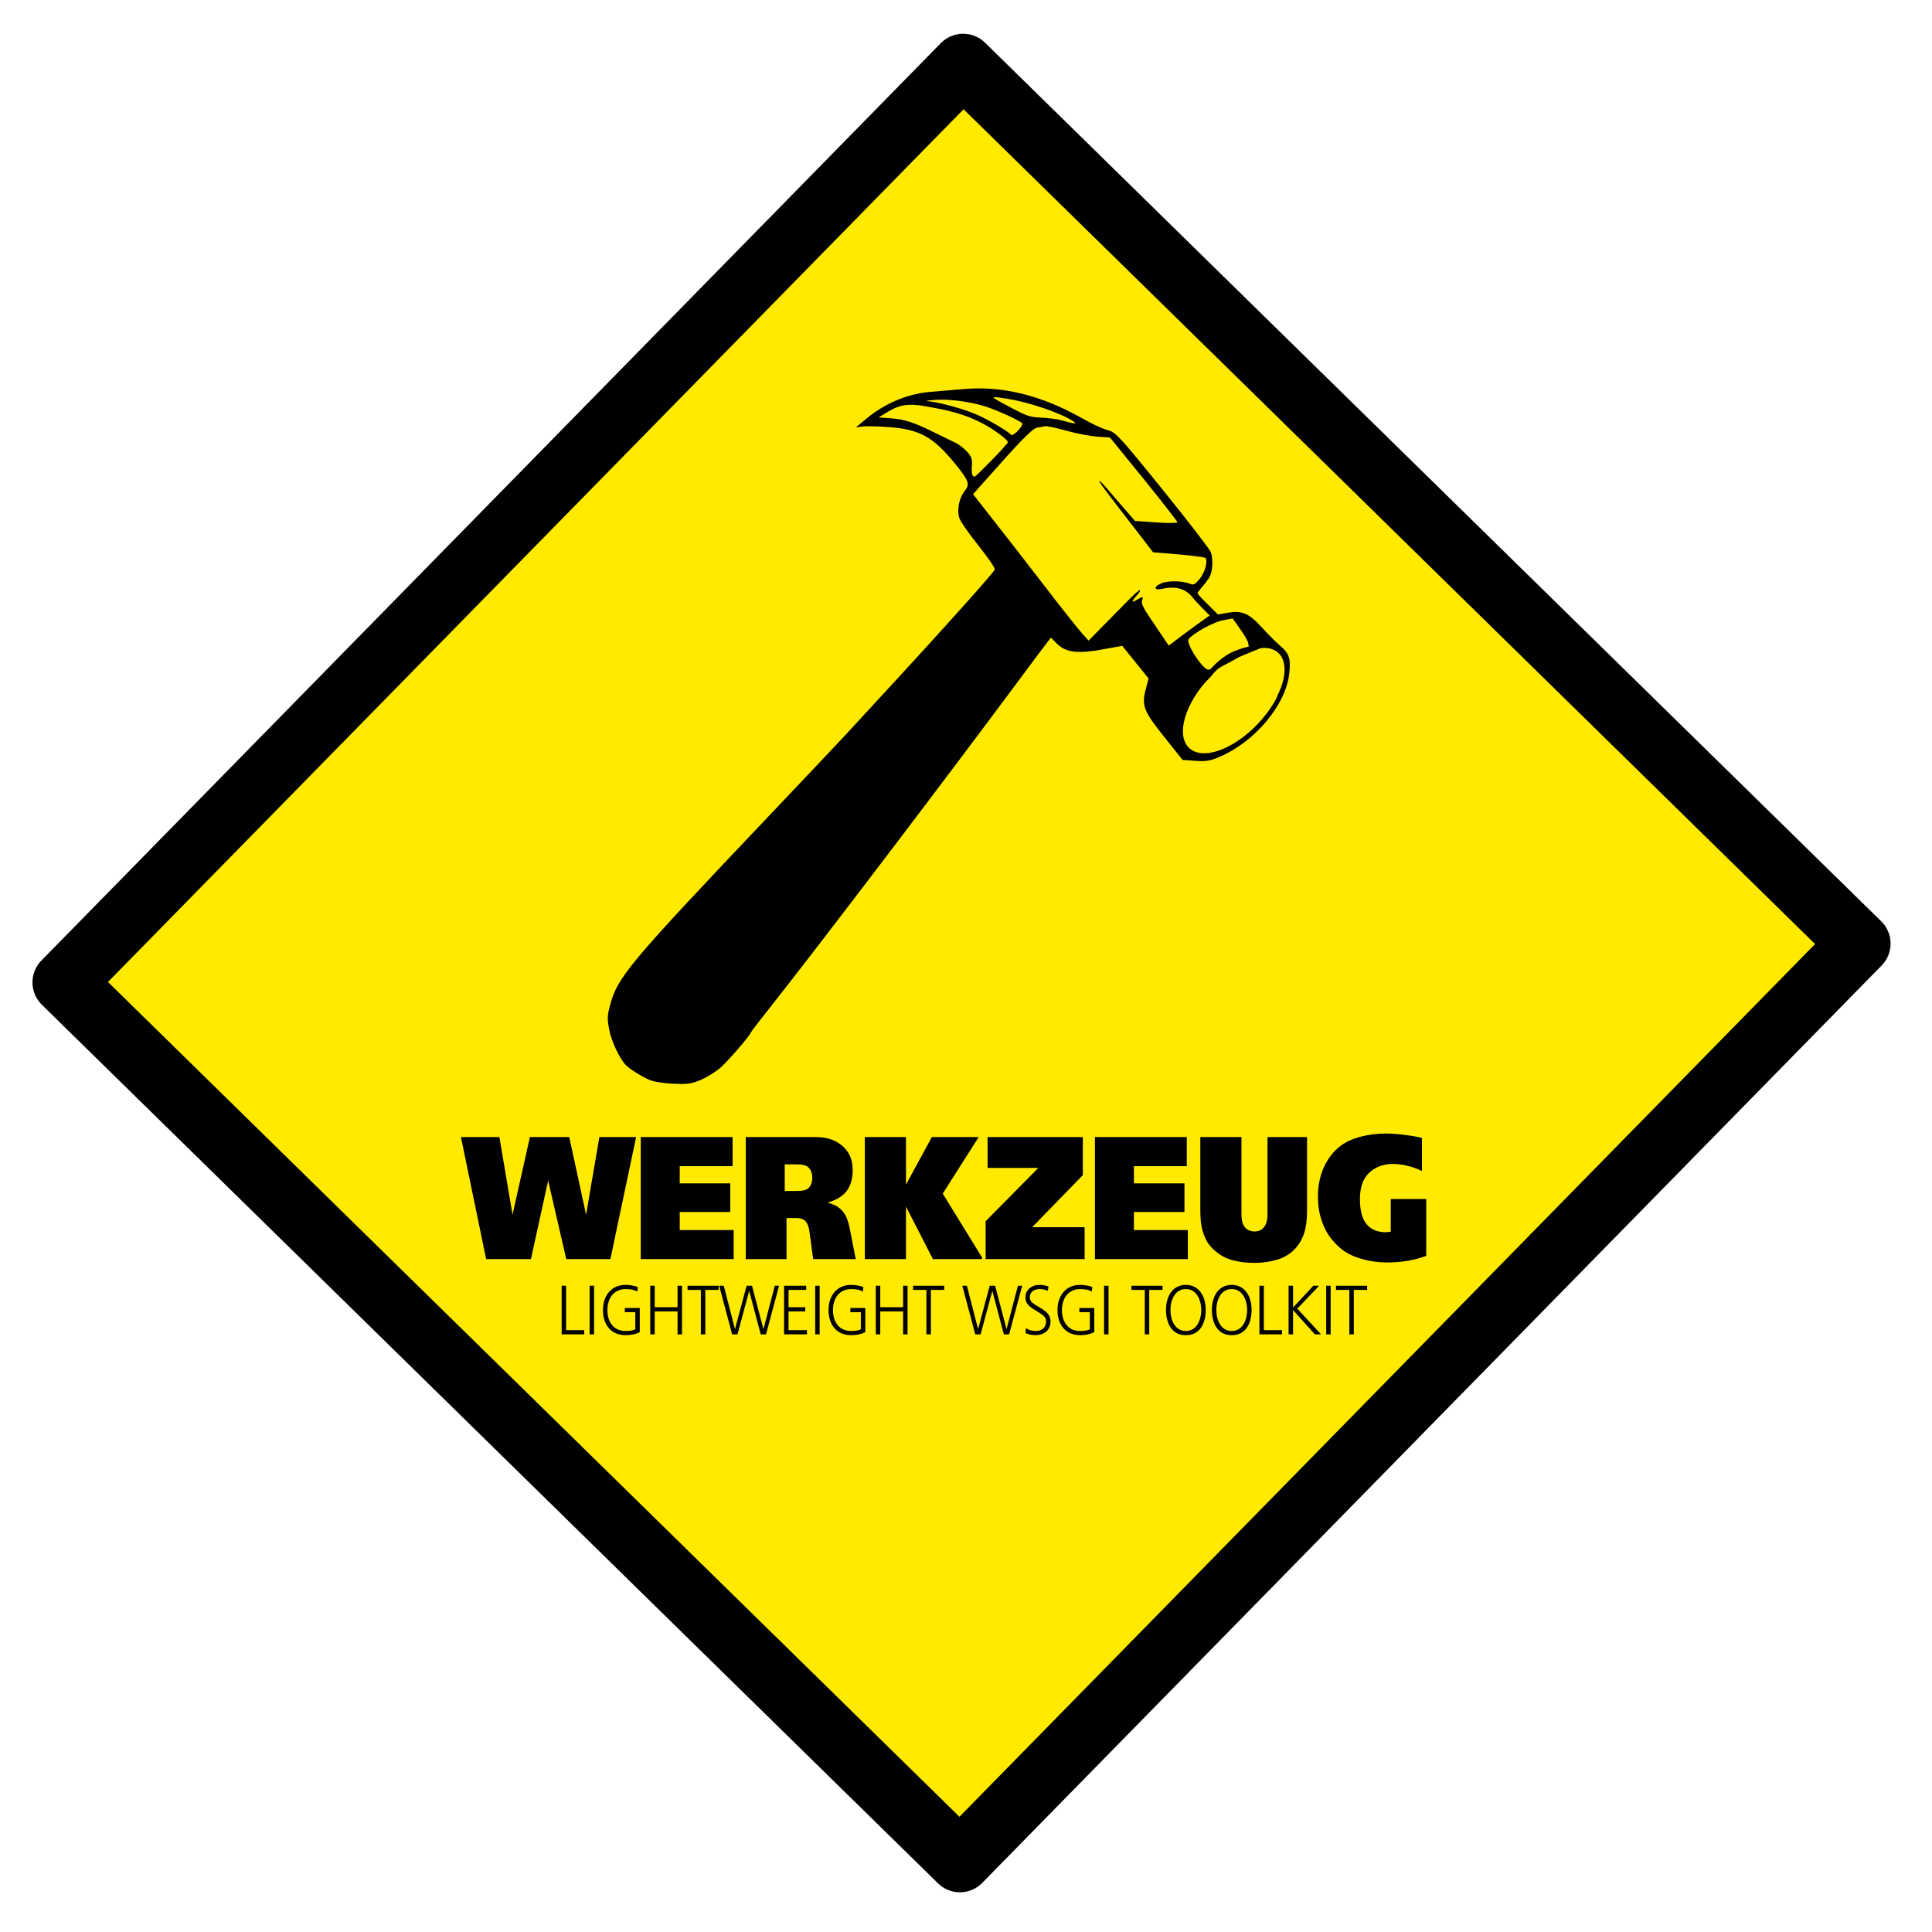 <?xml version="1.0" encoding="UTF-8" standalone="no"?>
<!-- Created with Inkscape (http://www.inkscape.org/) -->
<svg
   xmlns:dc="http://purl.org/dc/elements/1.1/"
   xmlns:cc="http://web.resource.org/cc/"
   xmlns:rdf="http://www.w3.org/1999/02/22-rdf-syntax-ns#"
   xmlns:svg="http://www.w3.org/2000/svg"
   xmlns="http://www.w3.org/2000/svg"
   xmlns:sodipodi="http://sodipodi.sourceforge.net/DTD/sodipodi-0.dtd"
   xmlns:inkscape="http://www.inkscape.org/namespaces/inkscape"
   width="200"
   height="200"
   id="svg2"
   sodipodi:version="0.32"
   inkscape:version="0.44"
   version="1.0"
   sodipodi:docbase="/home/blackbird/Development/werkzeug/trunk/artwork"
   sodipodi:docname="logo.svg"
   inkscape:export-filename="/home/blackbird/Development/werkzeug/trunk/artwork/logo.png"
   inkscape:export-xdpi="230.39999"
   inkscape:export-ydpi="230.39999">
  <defs
     id="defs4" />
  <sodipodi:namedview
     id="base"
     pagecolor="#ffffff"
     bordercolor="#666666"
     borderopacity="1.0"
     gridtolerance="10000"
     guidetolerance="10"
     objecttolerance="10"
     inkscape:pageopacity="0.0"
     inkscape:pageshadow="2"
     inkscape:zoom="3.959798"
     inkscape:cx="143.42653"
     inkscape:cy="93.977084"
     inkscape:document-units="px"
     inkscape:current-layer="layer1"
     width="200px"
     height="200px"
     showguides="true"
     inkscape:guide-bbox="true"
     inkscape:window-width="1396"
     inkscape:window-height="975"
     inkscape:window-x="0"
     inkscape:window-y="24" />
  <g
     inkscape:label="Layer 1"
     inkscape:groupmode="layer"
     id="layer1">
    <rect
       style="opacity:1;fill:#ffea00;fill-opacity:1;fill-rule:evenodd;stroke:black;stroke-width:6.476;stroke-linecap:butt;stroke-linejoin:round;stroke-miterlimit:4;stroke-dasharray:none;stroke-dashoffset:0;stroke-opacity:1"
       id="rect4120"
       width="129.929"
       height="133.008"
       x="75.917"
       y="-65"
       transform="matrix(0.714,0.7,-0.7,0.714,0,0)" />
    <path
       transform="scale(0.941,1.063)"
       style="font-size:16.852px;font-style:normal;font-variant:normal;font-weight:normal;font-stretch:normal;text-align:start;line-height:125%;writing-mode:lr-tb;text-anchor:start;fill:black;fill-opacity:1;stroke:none;stroke-width:1px;stroke-linecap:butt;stroke-linejoin:miter;stroke-opacity:1;font-family:Frutiger"
       d="M 58.294,110.733 L 62.623,110.733 L 64.474,118.287 L 65.939,110.733 L 69.979,110.733 L 67.149,122.615 L 62.294,122.615 L 60.302,114.971 L 58.41,122.615 L 53.481,122.615 L 50.708,110.733 L 54.937,110.733 L 56.385,118.287 L 58.294,110.733 M 70.489,110.733 L 80.594,110.733 L 80.594,113.564 L 74.777,113.564 L 74.777,115.242 L 80.339,115.242 L 80.339,118.032 L 74.777,118.032 L 74.777,119.785 L 80.709,119.785 L 80.709,122.615 L 70.489,122.615 L 70.489,110.733 M 82.042,110.733 L 89.514,110.733 C 90.079,110.733 90.515,110.761 90.822,110.815 C 91.272,110.892 91.689,111.027 92.073,111.219 C 92.457,111.411 92.781,111.649 93.044,111.934 C 93.313,112.214 93.505,112.516 93.62,112.84 C 93.741,113.158 93.801,113.531 93.801,113.959 C 93.801,114.326 93.76,114.655 93.678,114.946 C 93.596,115.237 93.489,115.487 93.357,115.695 C 93.225,115.903 93.072,116.082 92.896,116.23 C 92.655,116.438 92.378,116.617 92.065,116.765 C 91.84,116.869 91.503,116.987 91.053,117.119 C 91.503,117.223 91.873,117.363 92.164,117.538 C 92.46,117.714 92.699,117.922 92.88,118.164 C 93.061,118.405 93.214,118.718 93.34,119.102 C 93.417,119.327 93.532,119.812 93.686,120.558 C 93.911,121.65 94.067,122.336 94.155,122.615 L 89.457,122.615 L 89.062,120.023 C 88.985,119.491 88.834,119.124 88.609,118.921 C 88.39,118.718 88.041,118.616 87.564,118.616 L 86.527,118.616 L 86.527,122.615 L 82.042,122.615 L 82.042,110.733 M 86.33,113.391 L 86.33,115.983 L 87.696,115.983 C 88.244,115.983 88.623,115.914 88.831,115.777 C 89.182,115.547 89.358,115.196 89.358,114.724 C 89.358,114.258 89.207,113.904 88.905,113.663 C 88.68,113.481 88.277,113.391 87.696,113.391 L 86.33,113.391 M 99.668,115.358 L 102.515,110.733 L 107.667,110.733 L 103.709,116.238 L 108.037,122.459 L 108.037,122.615 L 102.631,122.615 L 99.668,117.505 L 99.668,122.615 L 95.143,122.615 L 95.143,110.733 L 99.668,110.733 L 99.668,115.358 M 119.121,110.733 L 119.121,114.444 L 113.542,119.513 L 119.318,119.513 L 119.318,122.615 L 108.432,122.615 L 108.432,118.929 L 114.225,113.737 L 108.646,113.737 L 108.646,110.733 L 119.121,110.733 M 120.454,110.733 L 130.559,110.733 L 130.559,113.564 L 124.741,113.564 L 124.741,115.242 L 130.304,115.242 L 130.304,118.032 L 124.741,118.032 L 124.741,119.785 L 130.674,119.785 L 130.674,122.615 L 120.454,122.615 L 120.454,110.733 M 132.048,110.733 L 136.574,110.733 L 136.574,118.131 C 136.574,118.542 136.61,118.849 136.681,119.052 C 136.774,119.321 136.933,119.535 137.158,119.694 C 137.389,119.848 137.674,119.925 138.014,119.925 C 138.453,119.925 138.798,119.787 139.051,119.513 C 139.309,119.239 139.438,118.803 139.438,118.205 L 139.438,110.733 L 143.791,110.733 L 143.791,117.834 C 143.791,118.789 143.673,119.571 143.437,120.18 C 143.195,120.794 142.82,121.321 142.309,121.76 C 141.799,122.193 141.163,122.506 140.4,122.698 C 139.638,122.89 138.84,122.986 138.006,122.986 C 137.051,122.986 136.198,122.887 135.447,122.689 C 134.947,122.558 134.47,122.347 134.015,122.056 C 133.56,121.76 133.203,121.45 132.945,121.126 C 132.687,120.802 132.473,120.388 132.303,119.883 C 132.133,119.379 132.048,118.715 132.048,117.892 L 132.048,110.733 M 156.43,110.815 L 156.43,114.033 C 155.322,113.577 154.246,113.35 153.204,113.35 C 152.518,113.35 151.89,113.487 151.32,113.761 C 150.755,114.036 150.327,114.42 150.036,114.913 C 149.751,115.407 149.608,116.03 149.608,116.781 C 149.608,117.878 149.852,118.69 150.341,119.217 C 150.829,119.738 151.525,119.999 152.431,119.999 C 152.634,119.999 152.823,119.979 152.998,119.941 L 152.998,116.765 L 156.899,116.765 L 156.899,122.303 C 155.582,122.731 154.164,122.944 152.645,122.944 C 151.421,122.944 150.272,122.772 149.197,122.426 C 148.456,122.185 147.823,121.853 147.296,121.43 C 146.769,121.008 146.341,120.555 146.012,120.073 C 145.689,119.584 145.436,119.044 145.255,118.452 C 145.074,117.859 144.984,117.223 144.984,116.543 C 144.984,115.473 145.206,114.51 145.65,113.654 C 146.095,112.799 146.703,112.11 147.477,111.589 C 148.086,111.188 148.829,110.889 149.707,110.692 C 150.585,110.489 151.504,110.388 152.464,110.387 C 153.061,110.388 153.744,110.431 154.512,110.519 C 155.28,110.601 155.92,110.7 156.43,110.815"
       id="text2827" />
    <path
       transform="scale(0.964,1.038)"
       style="font-size:6.948px;font-style:normal;font-variant:normal;font-weight:300;font-stretch:normal;text-align:start;line-height:100%;writing-mode:lr-tb;text-anchor:start;fill:black;fill-opacity:1;stroke:none;stroke-width:1px;stroke-linecap:butt;stroke-linejoin:miter;stroke-opacity:1;font-family:Frutiger45-Light"
       d="M 60.313,133.074 L 62.738,133.074 L 62.738,132.657 L 60.793,132.657 L 60.793,128.224 L 60.313,128.224 L 60.313,133.074 M 63.318,133.074 L 63.798,133.074 L 63.798,128.224 L 63.318,128.224 L 63.318,133.074 M 68.222,132.566 C 68.12,132.627 67.971,132.671 67.777,132.698 C 67.582,132.726 67.388,132.74 67.193,132.74 C 66.568,132.74 66.084,132.548 65.741,132.164 C 65.398,131.779 65.227,131.274 65.227,130.649 C 65.227,130.348 65.271,130.07 65.359,129.815 C 65.447,129.556 65.575,129.334 65.741,129.148 C 65.908,128.963 66.114,128.819 66.36,128.718 C 66.605,128.611 66.883,128.558 67.193,128.558 C 67.434,128.558 67.656,128.576 67.86,128.613 C 68.069,128.65 68.261,128.718 68.437,128.815 L 68.492,128.37 C 68.344,128.296 68.145,128.24 67.895,128.203 C 67.645,128.162 67.411,128.141 67.193,128.141 C 66.823,128.141 66.485,128.201 66.179,128.321 C 65.878,128.442 65.621,128.616 65.408,128.843 C 65.195,129.065 65.03,129.331 64.914,129.642 C 64.803,129.947 64.748,130.283 64.748,130.649 C 64.748,131.019 64.803,131.36 64.914,131.67 C 65.026,131.981 65.185,132.247 65.394,132.469 C 65.607,132.692 65.864,132.863 66.165,132.983 C 66.471,133.099 66.813,133.157 67.193,133.157 C 67.467,133.157 67.726,133.134 67.971,133.088 C 68.217,133.041 68.46,132.965 68.701,132.858 L 68.701,130.447 L 67.096,130.447 L 67.096,130.864 L 68.222,130.864 L 68.222,132.566 M 69.827,133.074 L 70.306,133.074 L 70.306,130.788 L 72.759,130.788 L 72.759,133.074 L 73.238,133.074 L 73.238,128.224 L 72.759,128.224 L 72.759,130.371 L 70.306,130.371 L 70.306,128.224 L 69.827,128.224 L 69.827,133.074 M 75.262,133.074 L 75.741,133.074 L 75.741,128.641 L 77.172,128.641 L 77.172,128.224 L 73.831,128.224 L 73.831,128.641 L 75.262,128.641 L 75.262,133.074 M 83.663,128.224 L 83.204,128.224 L 81.989,132.532 L 81.975,132.532 L 80.752,128.224 L 80.175,128.224 L 78.932,132.532 L 78.918,132.532 L 77.723,128.224 L 77.23,128.224 L 78.619,133.074 L 79.196,133.074 L 80.446,128.766 L 80.46,128.766 L 81.69,133.074 L 82.26,133.074 L 83.663,128.224 M 84.196,133.074 L 86.656,133.074 L 86.656,132.657 L 84.676,132.657 L 84.676,130.788 L 86.475,130.788 L 86.475,130.371 L 84.676,130.371 L 84.676,128.641 L 86.573,128.641 L 86.573,128.224 L 84.196,128.224 L 84.196,133.074 M 87.54,133.074 L 88.019,133.074 L 88.019,128.224 L 87.54,128.224 L 87.54,133.074 M 92.443,132.566 C 92.341,132.627 92.193,132.671 91.998,132.698 C 91.804,132.726 91.609,132.74 91.415,132.74 C 90.79,132.74 90.306,132.548 89.963,132.164 C 89.62,131.779 89.449,131.274 89.449,130.649 C 89.449,130.348 89.493,130.07 89.581,129.815 C 89.669,129.556 89.796,129.334 89.963,129.148 C 90.13,128.963 90.336,128.819 90.581,128.718 C 90.827,128.611 91.105,128.558 91.415,128.558 C 91.656,128.558 91.878,128.576 92.082,128.613 C 92.29,128.65 92.482,128.718 92.658,128.815 L 92.714,128.37 C 92.566,128.296 92.367,128.24 92.117,128.203 C 91.866,128.162 91.633,128.141 91.415,128.141 C 91.044,128.141 90.706,128.201 90.401,128.321 C 90.099,128.442 89.842,128.616 89.629,128.843 C 89.416,129.065 89.252,129.331 89.136,129.642 C 89.025,129.947 88.969,130.283 88.969,130.649 C 88.969,131.019 89.025,131.36 89.136,131.67 C 89.247,131.981 89.407,132.247 89.615,132.469 C 89.828,132.692 90.086,132.863 90.387,132.983 C 90.692,133.099 91.035,133.157 91.415,133.157 C 91.688,133.157 91.948,133.134 92.193,133.088 C 92.438,133.041 92.682,132.965 92.922,132.858 L 92.922,130.447 L 91.318,130.447 L 91.318,130.864 L 92.443,130.864 L 92.443,132.566 M 94.048,133.074 L 94.528,133.074 L 94.528,130.788 L 96.98,130.788 L 96.98,133.074 L 97.459,133.074 L 97.459,128.224 L 96.98,128.224 L 96.98,130.371 L 94.528,130.371 L 94.528,128.224 L 94.048,128.224 L 94.048,133.074 M 99.483,133.074 L 99.963,133.074 L 99.963,128.641 L 101.394,128.641 L 101.394,128.224 L 98.052,128.224 L 98.052,128.641 L 99.483,128.641 L 99.483,133.074 M 109.771,128.224 L 109.312,128.224 L 108.096,132.532 L 108.082,132.532 L 106.86,128.224 L 106.283,128.224 L 105.039,132.532 L 105.026,132.532 L 103.831,128.224 L 103.337,128.224 L 104.727,133.074 L 105.303,133.074 L 106.554,128.766 L 106.568,128.766 L 107.798,133.074 L 108.367,133.074 L 109.771,128.224 M 110.124,132.949 C 110.267,133.009 110.432,133.057 110.617,133.095 C 110.802,133.136 111.004,133.157 111.221,133.157 C 111.416,133.157 111.606,133.129 111.791,133.074 C 111.981,133.023 112.152,132.942 112.305,132.83 C 112.463,132.719 112.585,132.576 112.673,132.4 C 112.766,132.224 112.812,132.02 112.812,131.788 C 112.812,131.603 112.775,131.439 112.701,131.295 C 112.632,131.147 112.537,131.019 112.416,130.913 C 112.3,130.802 112.178,130.707 112.048,130.628 C 111.918,130.545 111.752,130.447 111.548,130.336 C 111.219,130.165 110.976,130.014 110.818,129.885 C 110.665,129.75 110.589,129.586 110.589,129.391 C 110.589,129.243 110.619,129.116 110.679,129.009 C 110.74,128.898 110.818,128.81 110.916,128.745 C 111.017,128.68 111.129,128.634 111.249,128.606 C 111.374,128.574 111.504,128.558 111.638,128.558 C 111.809,128.558 111.972,128.574 112.124,128.606 C 112.282,128.639 112.414,128.683 112.52,128.738 L 112.597,128.301 C 112.449,128.245 112.287,128.206 112.111,128.183 C 111.939,128.155 111.784,128.141 111.645,128.141 C 111.21,128.141 110.846,128.254 110.554,128.481 C 110.415,128.592 110.306,128.727 110.228,128.884 C 110.149,129.042 110.11,129.215 110.11,129.405 C 110.11,129.567 110.144,129.716 110.214,129.85 C 110.283,129.98 110.374,130.098 110.485,130.204 C 110.601,130.306 110.723,130.399 110.853,130.482 C 110.987,130.566 111.149,130.658 111.339,130.76 C 111.673,130.945 111.921,131.107 112.083,131.246 C 112.249,131.381 112.333,131.548 112.333,131.747 C 112.333,132.076 112.231,132.323 112.027,132.49 C 111.823,132.657 111.562,132.74 111.242,132.74 C 111.024,132.74 110.828,132.717 110.652,132.671 C 110.48,132.62 110.32,132.548 110.172,132.455 L 110.124,132.949 M 117.031,132.566 C 116.929,132.627 116.781,132.671 116.586,132.698 C 116.392,132.726 116.197,132.74 116.003,132.74 C 115.378,132.74 114.894,132.548 114.551,132.164 C 114.208,131.779 114.037,131.274 114.037,130.649 C 114.037,130.348 114.081,130.07 114.169,129.815 C 114.257,129.556 114.384,129.334 114.551,129.148 C 114.718,128.963 114.924,128.819 115.169,128.718 C 115.415,128.611 115.692,128.558 116.003,128.558 C 116.244,128.558 116.466,128.576 116.67,128.613 C 116.878,128.65 117.07,128.718 117.246,128.815 L 117.302,128.37 C 117.154,128.296 116.955,128.24 116.705,128.203 C 116.454,128.162 116.221,128.141 116.003,128.141 C 115.632,128.141 115.294,128.201 114.988,128.321 C 114.687,128.442 114.43,128.616 114.217,128.843 C 114.004,129.065 113.84,129.331 113.724,129.642 C 113.613,129.947 113.557,130.283 113.557,130.649 C 113.557,131.019 113.613,131.36 113.724,131.67 C 113.835,131.981 113.995,132.247 114.203,132.469 C 114.416,132.692 114.674,132.863 114.975,132.983 C 115.28,133.099 115.623,133.157 116.003,133.157 C 116.276,133.157 116.535,133.134 116.781,133.088 C 117.026,133.041 117.27,132.965 117.51,132.858 L 117.51,130.447 L 115.906,130.447 L 115.906,130.864 L 117.031,130.864 L 117.031,132.566 M 118.56,133.074 L 119.039,133.074 L 119.039,128.224 L 118.56,128.224 L 118.56,133.074 M 122.931,133.074 L 123.411,133.074 L 123.411,128.641 L 124.842,128.641 L 124.842,128.224 L 121.5,128.224 L 121.5,128.641 L 122.931,128.641 L 122.931,133.074 M 125.212,130.649 C 125.221,131.413 125.409,132.022 125.775,132.476 C 126.141,132.93 126.664,133.157 127.345,133.157 C 128.026,133.157 128.549,132.93 128.915,132.476 C 129.285,132.022 129.473,131.413 129.478,130.649 C 129.478,130.306 129.434,129.984 129.346,129.683 C 129.258,129.382 129.123,129.116 128.943,128.884 C 128.767,128.653 128.544,128.472 128.276,128.342 C 128.007,128.208 127.697,128.141 127.345,128.141 C 126.997,128.141 126.687,128.208 126.414,128.342 C 126.145,128.472 125.92,128.653 125.74,128.884 C 125.564,129.116 125.432,129.382 125.344,129.683 C 125.256,129.984 125.212,130.306 125.212,130.649 M 127.345,128.558 C 127.618,128.558 127.859,128.616 128.067,128.731 C 128.28,128.847 128.454,129.007 128.588,129.211 C 128.727,129.41 128.829,129.635 128.894,129.885 C 128.964,130.13 128.998,130.385 128.998,130.649 C 128.998,130.913 128.964,131.17 128.894,131.42 C 128.829,131.666 128.727,131.89 128.588,132.094 C 128.454,132.293 128.28,132.451 128.067,132.566 C 127.859,132.682 127.618,132.74 127.345,132.74 C 127.071,132.74 126.828,132.682 126.615,132.566 C 126.407,132.451 126.233,132.293 126.094,132.094 C 125.96,131.89 125.858,131.666 125.788,131.42 C 125.724,131.17 125.691,130.913 125.691,130.649 C 125.691,130.385 125.724,130.13 125.788,129.885 C 125.858,129.635 125.96,129.41 126.094,129.211 C 126.233,129.007 126.407,128.847 126.615,128.731 C 126.828,128.616 127.071,128.558 127.345,128.558 M 130.138,130.649 C 130.147,131.413 130.334,132.022 130.7,132.476 C 131.066,132.93 131.59,133.157 132.27,133.157 C 132.951,133.157 133.475,132.93 133.841,132.476 C 134.211,132.022 134.399,131.413 134.403,130.649 C 134.403,130.306 134.359,129.984 134.271,129.683 C 134.183,129.382 134.049,129.116 133.868,128.884 C 133.692,128.653 133.47,128.472 133.201,128.342 C 132.933,128.208 132.622,128.141 132.27,128.141 C 131.923,128.141 131.613,128.208 131.339,128.342 C 131.071,128.472 130.846,128.653 130.666,128.884 C 130.49,129.116 130.358,129.382 130.27,129.683 C 130.182,129.984 130.138,130.306 130.138,130.649 M 132.27,128.558 C 132.544,128.558 132.785,128.616 132.993,128.731 C 133.206,128.847 133.38,129.007 133.514,129.211 C 133.653,129.41 133.755,129.635 133.82,129.885 C 133.889,130.13 133.924,130.385 133.924,130.649 C 133.924,130.913 133.889,131.17 133.82,131.42 C 133.755,131.666 133.653,131.89 133.514,132.094 C 133.38,132.293 133.206,132.451 132.993,132.566 C 132.785,132.682 132.544,132.74 132.27,132.74 C 131.997,132.74 131.754,132.682 131.541,132.566 C 131.333,132.451 131.159,132.293 131.02,132.094 C 130.886,131.89 130.784,131.666 130.714,131.42 C 130.649,131.17 130.617,130.913 130.617,130.649 C 130.617,130.385 130.649,130.13 130.714,129.885 C 130.784,129.635 130.886,129.41 131.02,129.211 C 131.159,129.007 131.333,128.847 131.541,128.731 C 131.754,128.616 131.997,128.558 132.27,128.558 M 135.244,133.074 L 137.669,133.074 L 137.669,132.657 L 135.723,132.657 L 135.723,128.224 L 135.244,128.224 L 135.244,133.074 M 138.374,133.074 L 138.854,133.074 L 138.854,130.649 L 141.202,133.074 L 141.862,133.074 L 139.312,130.51 L 141.66,128.224 L 141.035,128.224 L 138.854,130.399 L 138.854,128.224 L 138.374,128.224 L 138.374,133.074 M 142.415,133.074 L 142.894,133.074 L 142.894,128.224 L 142.415,128.224 L 142.415,133.074 M 144.9,133.074 L 145.38,133.074 L 145.38,128.641 L 146.811,128.641 L 146.811,128.224 L 143.469,128.224 L 143.469,128.641 L 144.9,128.641 L 144.9,133.074"
       id="text2853" />
    <path
       style="fill:black"
       d="M 102.588,40.25 C 101.553,40.175 100.536,40.202 99.49,40.298 C 98.501,40.389 97.046,40.503 96.277,40.569 C 93.873,40.776 91.472,41.811 89.521,43.476 L 88.611,44.24 L 89.275,44.154 C 89.639,44.1 90.925,44.13 92.102,44.22 C 95.204,44.457 96.625,45.245 98.848,47.976 C 100.318,49.782 100.432,50.12 99.864,50.831 C 99.288,51.553 99.04,52.758 99.305,53.61 C 99.418,53.974 100.326,55.275 101.306,56.501 C 102.337,57.791 103.044,58.827 102.975,58.972 C 102.789,59.362 97.951,64.764 93,70.138 C 90.528,72.821 88.081,75.476 87.58,76.021 C 87.078,76.566 83.677,80.168 80,84.041 C 64.997,99.841 63.932,101.136 63.141,104.103 C 62.86,105.155 62.858,105.471 63.064,106.583 C 63.28,107.753 64.13,109.58 64.78,110.251 C 65.196,110.681 66.41,111.432 67.206,111.78 C 67.658,111.977 68.606,112.144 69.712,112.188 C 71.234,112.249 71.634,112.188 72.607,111.762 C 73.232,111.487 74.1,110.937 74.534,110.571 C 75.265,109.956 77.707,107.135 77.725,106.884 C 77.73,106.823 78.75,105.504 79.973,103.96 C 84.533,98.205 98.066,80.412 105.382,70.543 C 106.9,68.496 108.288,66.64 108.472,66.418 L 108.798,66.01 L 109.289,66.509 C 110.302,67.586 111.528,67.737 114.577,67.146 L 116.178,66.86 L 117.54,68.547 L 118.902,70.234 L 118.63,71.275 C 118.146,73.041 118.38,73.616 120.545,76.315 L 122.42,78.668 L 123.763,78.762 C 124.878,78.841 125.282,78.765 126.33,78.313 C 129.883,76.778 133.058,73.022 133.448,69.83 C 133.652,68.166 133.467,67.64 132.477,66.812 C 132.09,66.489 131.253,65.634 130.602,64.924 C 129.256,63.453 128.533,63.167 127.02,63.446 L 126.086,63.612 L 125.04,62.577 C 124.459,62.013 123.964,61.494 123.97,61.408 C 123.976,61.323 124.218,61.009 124.48,60.715 C 124.743,60.421 125.073,59.97 125.208,59.738 C 125.546,59.156 125.602,57.8 125.327,57.128 C 125.201,56.821 122.956,53.898 120.321,50.645 C 115.66,44.89 115.486,44.742 114.599,44.508 C 114.097,44.376 112.941,43.82 112.018,43.299 C 108.793,41.48 105.694,40.475 102.588,40.25 z M 103.119,41.116 C 103.325,41.133 103.665,41.188 104.097,41.251 C 106.474,41.599 109.974,42.803 111.201,43.673 C 111.553,43.922 111.03,43.845 109.896,43.515 C 109.442,43.383 108.494,43.263 107.776,43.233 C 106.647,43.186 106.249,43.044 104.846,42.298 C 102.961,41.296 102.502,41.066 103.119,41.116 z M 97.997,41.386 C 99.305,41.447 100.848,41.7 102.094,42.105 C 103.326,42.505 105.61,43.56 105.824,43.825 C 105.891,43.908 105.687,44.257 105.375,44.589 C 105.041,44.946 104.747,45.115 104.655,45.003 C 104.369,44.655 102.343,43.455 101.147,42.933 C 99.84,42.363 97.452,41.691 96.306,41.566 C 95.698,41.499 95.777,41.481 96.778,41.4 C 97.14,41.371 97.562,41.366 97.997,41.386 z M 94.93,41.933 C 95.369,41.973 95.859,42.063 96.46,42.173 C 98.751,42.594 100.116,43.011 101.646,43.797 C 102.821,44.401 104.354,45.526 104.337,45.776 C 104.33,45.873 103.571,46.713 102.657,47.647 C 101.743,48.58 100.951,49.35 100.891,49.346 C 100.635,49.328 100.554,48.994 100.61,48.199 C 100.66,47.493 100.567,47.258 100.088,46.737 C 99.772,46.394 99.258,46.002 98.964,45.863 C 98.671,45.723 97.682,45.241 96.737,44.778 C 94.584,43.723 93.692,43.411 92.167,43.297 L 90.955,43.212 L 91.781,42.706 C 92.851,42.052 93.611,41.814 94.93,41.933 z M 108.174,44.123 C 108.317,44.086 109.295,44.278 110.347,44.574 C 111.4,44.871 112.862,45.149 113.595,45.2 L 114.905,45.292 L 118.418,49.616 C 120.337,51.988 121.894,53.987 121.889,54.069 C 121.884,54.152 120.886,54.166 119.683,54.08 L 117.488,53.926 L 116.819,53.15 C 116.437,52.719 115.584,51.735 114.932,50.962 C 114.28,50.189 113.769,49.658 113.797,49.788 C 113.845,50.006 114.581,50.986 118.129,55.562 L 119.365,57.173 L 122.049,57.395 C 123.509,57.525 124.738,57.69 124.789,57.753 C 125.056,58.084 124.737,59.258 124.209,59.9 C 123.707,60.511 123.57,60.595 123.151,60.423 C 122.371,60.1 120.839,60.09 120.156,60.411 C 119.368,60.782 119.475,61.148 120.316,60.953 C 121.691,60.633 122.763,60.942 123.477,61.871 C 123.665,62.116 124.132,62.613 124.516,63.004 L 125.223,63.717 L 124.633,64.14 C 124.309,64.36 123.353,65.05 122.516,65.681 L 120.986,66.833 L 119.556,64.711 C 118.437,63.094 118.108,62.496 118.219,62.197 C 118.398,61.719 118.304,61.719 117.632,62.123 C 117.076,62.458 117.126,62.237 117.772,61.536 C 117.94,61.354 118.047,61.145 118.002,61.088 C 117.956,61.031 117.322,61.599 116.596,62.349 C 115.869,63.098 114.682,64.302 113.971,65.015 L 112.693,66.317 L 112.052,65.609 C 111.698,65.225 109.944,63.025 108.184,60.73 C 106.423,58.435 104.016,55.347 102.843,53.858 L 100.73,51.157 L 102.124,49.598 C 105.598,45.671 106.873,44.347 107.373,44.266 C 107.655,44.22 108.03,44.161 108.174,44.123 z M 127.605,64.017 L 128.412,65.168 C 128.864,65.794 129.239,66.449 129.229,66.65 C 129.223,66.775 129.248,66.861 129.309,66.921 C 128.725,67.07 128.01,67.262 127.35,67.612 C 126.43,68.101 125.702,68.824 125.289,69.29 C 125.23,69.296 125.175,69.287 125.123,69.312 C 124.665,69.534 122.733,66.63 123.04,66.182 C 123.451,65.583 125.61,64.395 126.603,64.212 L 127.605,64.017 z M 131.075,67.078 C 133.089,67.249 133.572,69.374 132.201,72.096 C 132.164,72.17 132.16,72.247 132.12,72.322 C 130.507,75.334 127.23,77.871 124.806,77.974 C 122.383,78.077 121.724,75.711 123.336,72.7 C 123.719,71.984 124.187,71.305 124.73,70.676 C 124.73,70.676 124.834,70.586 124.835,70.584 C 125.029,70.365 125.237,70.138 125.441,69.931 C 125.471,69.892 125.489,69.872 125.514,69.836 C 125.529,69.814 125.538,69.794 125.551,69.773 C 126.367,68.883 126.168,69.234 128.277,68.009 L 130.481,67.103 C 130.536,67.098 130.593,67.084 130.647,67.081 C 130.795,67.075 130.941,67.067 131.075,67.078 z "
       id="path4054"
       sodipodi:nodetypes="csscccssssssssssssssssssscccccccccccsssscccsssssssccsssssccsssssssccssssssssscccccscccscccsscccssssssccccccssssscccscccscccscscsscccsssscssssscsc" />
  </g>
</svg>
